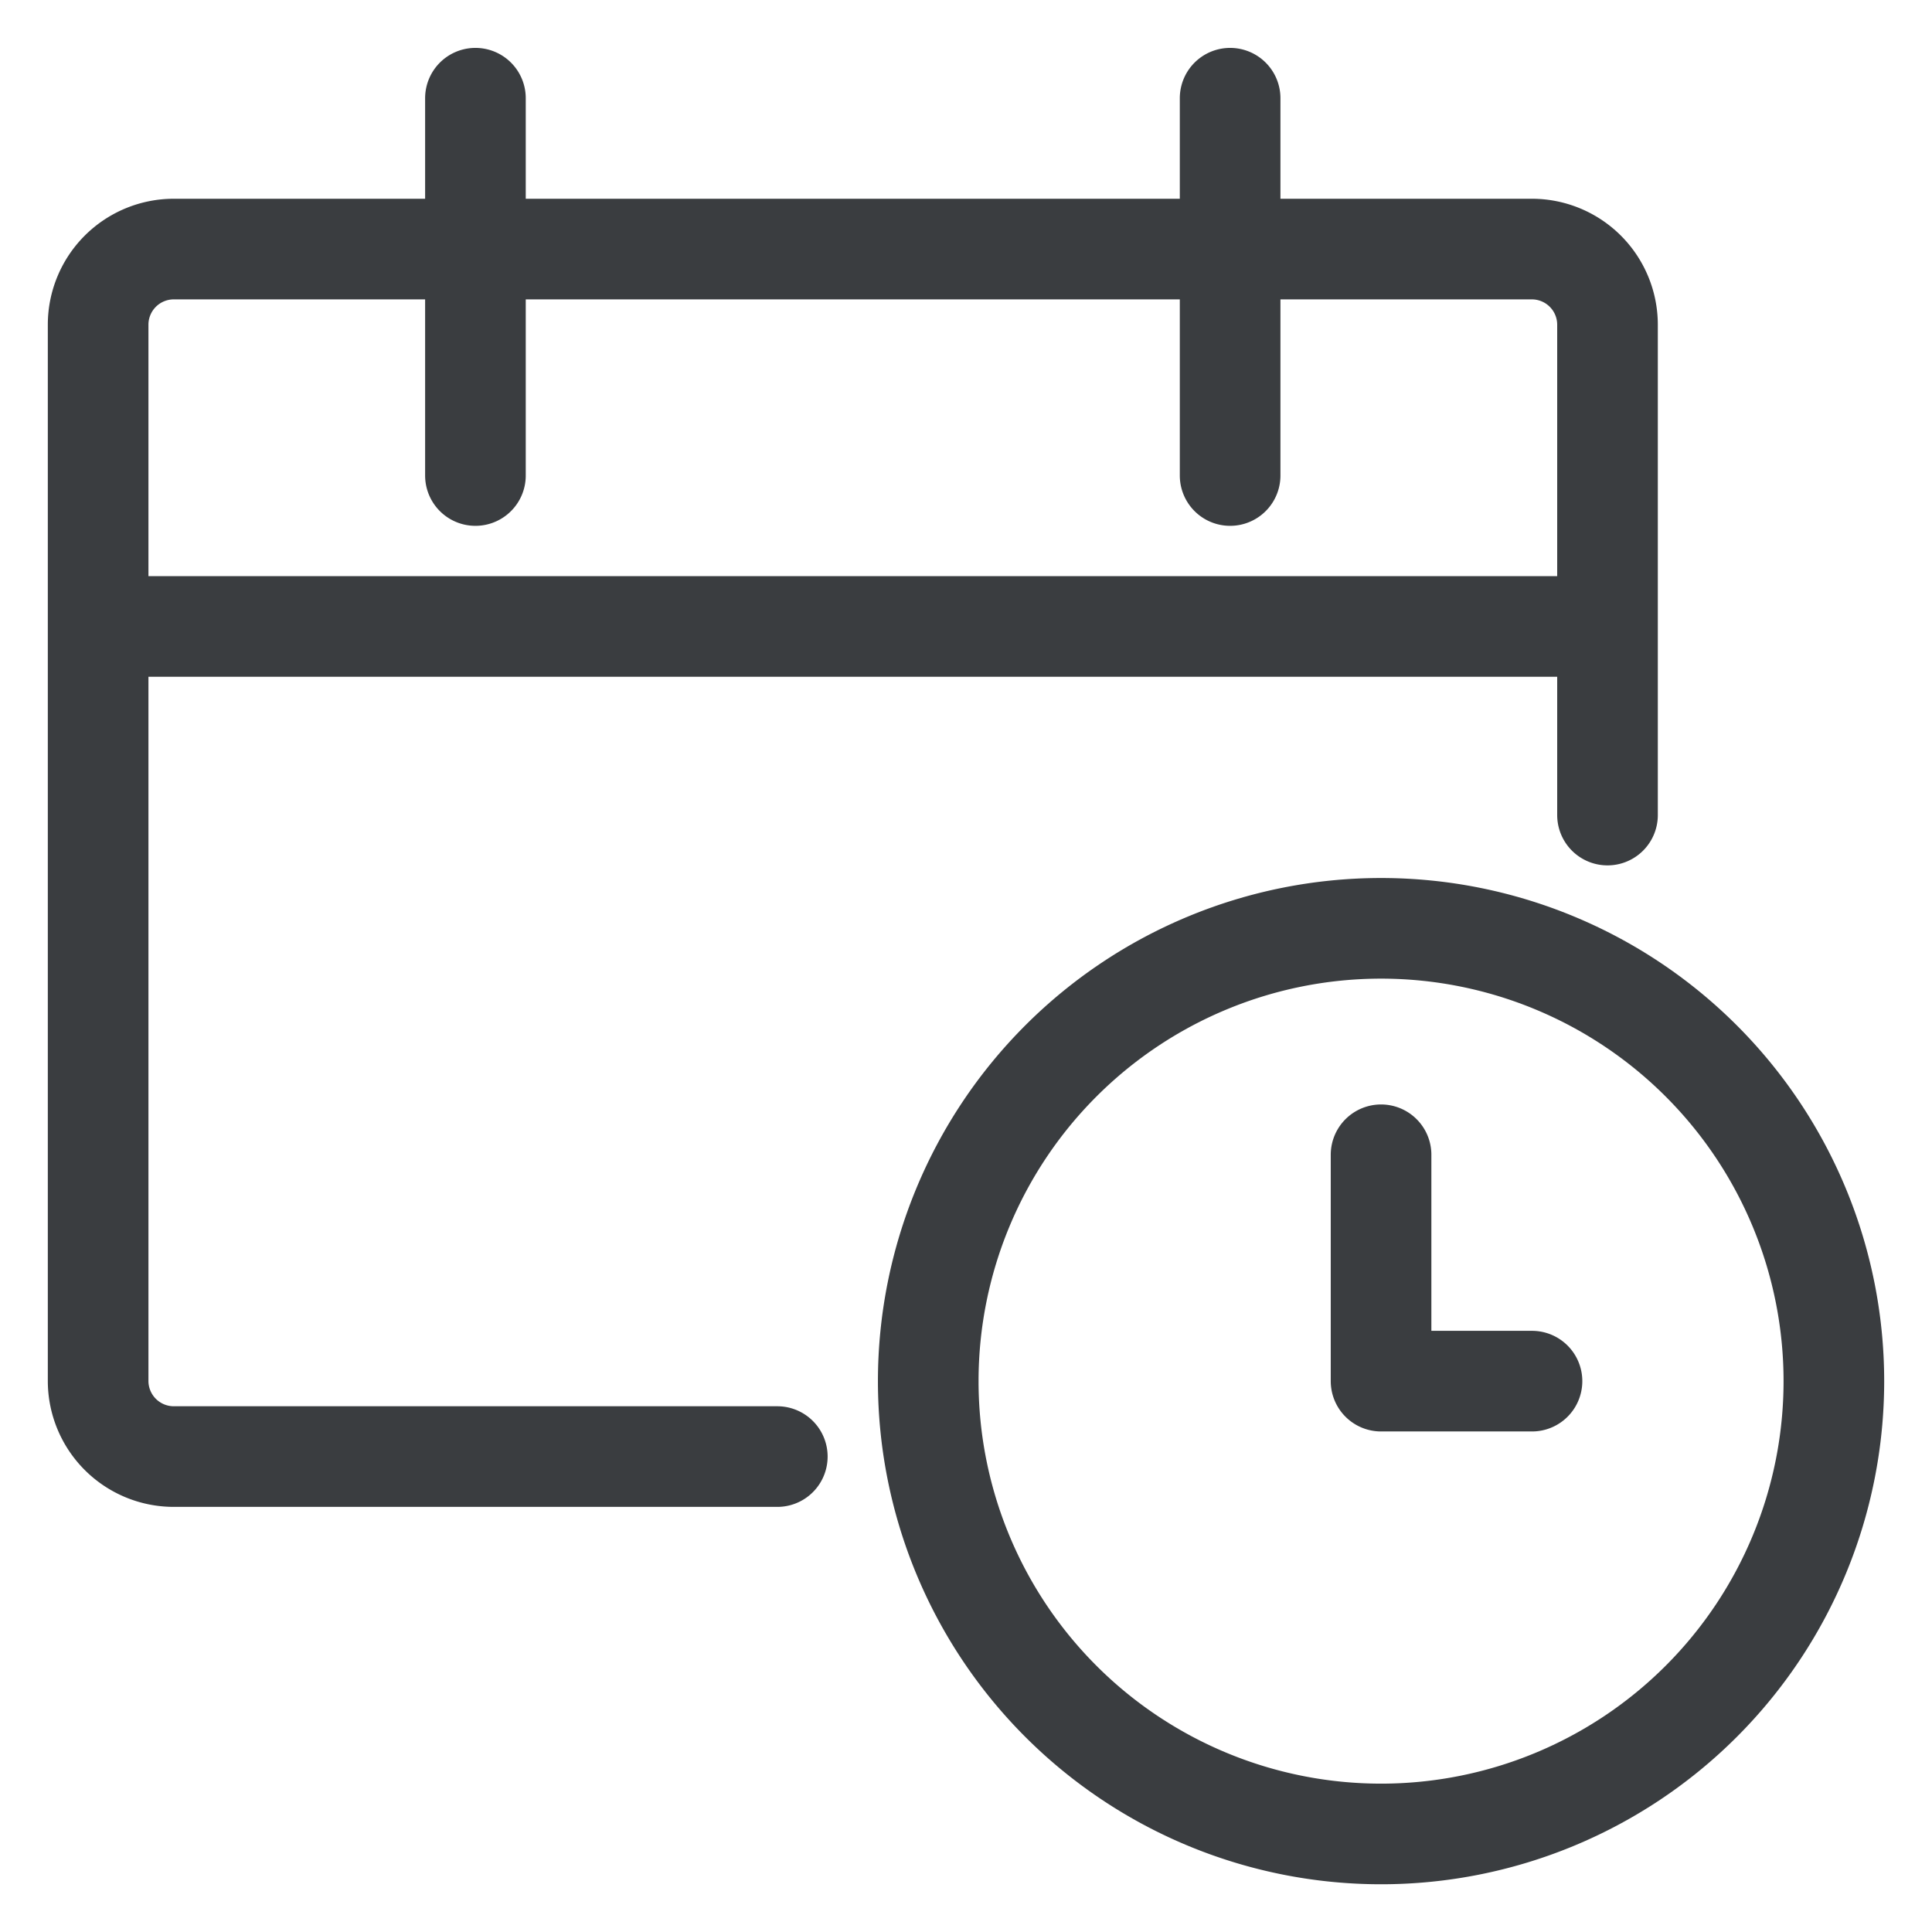 <svg xmlns="http://www.w3.org/2000/svg" viewBox="-0.75 -0.75 24 24"><desc>Calendar Clock Streamline Icon: https://streamlinehq.com</desc><path d="M10.781 16.407a5.625 5.625 0 1 0 11.25 0 5.625 5.625 0 1 0-11.25 0" fill="none" stroke="#3A3D40" stroke-linecap="round" stroke-linejoin="round" stroke-width="1.25"/><path d="M18.281 16.407h-1.875v-2.812M8.906 17.344h-7.5a.94.94 0 0 1-.937-.938V3.281a.94.94 0 0 1 .937-.937h16.875a.94.94 0 0 1 .938.937v6.094M5.156.47v4.687M14.531.47v4.687M.469 7.032h18.75" fill="none" stroke="#3A3D40" stroke-linecap="round" stroke-linejoin="round" stroke-width="1.25"/></svg>